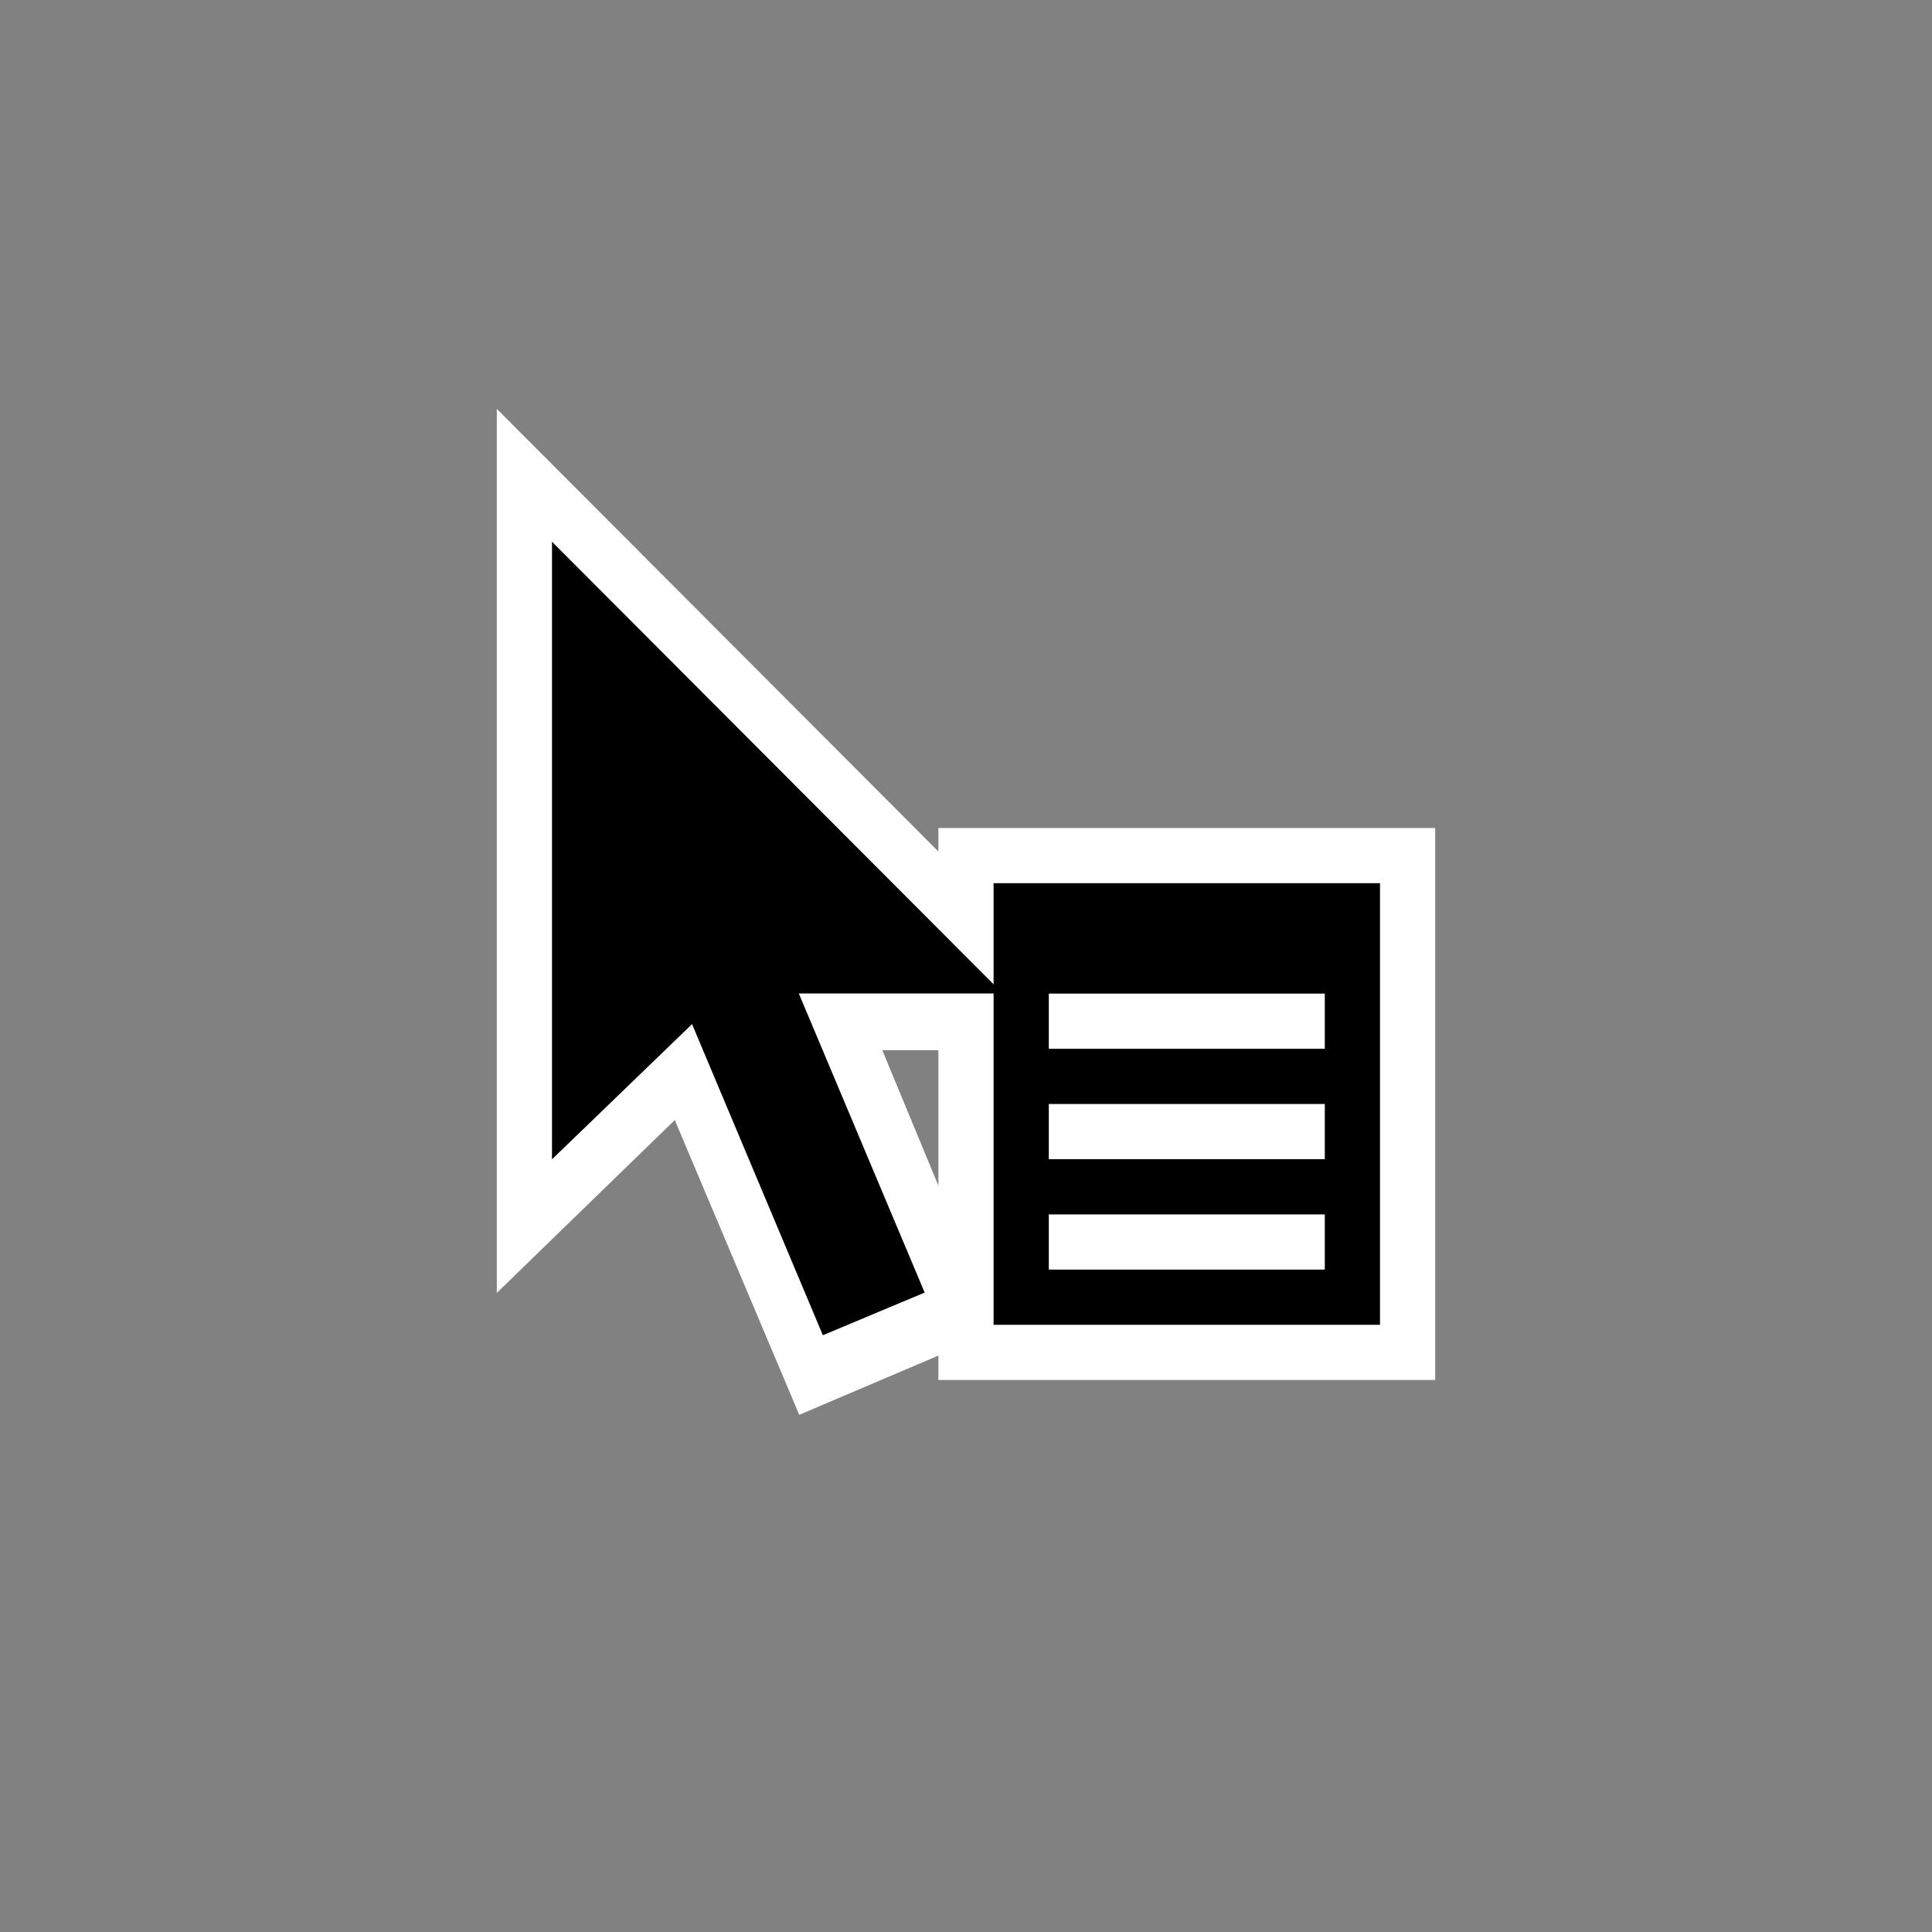 <?xml version="1.0" encoding="UTF-8" standalone="no"?>
<svg width="35px" height="35px" viewBox="0 0 35 35" version="1.1" xmlns="http://www.w3.org/2000/svg" xmlns:xlink="http://www.w3.org/1999/xlink">
    <rect x="0" y="0" width="35" height="35" fill="#808080" stroke="none"/>
    <defs></defs>
    <g id="Page-1" stroke="none" stroke-width="1" fill="none" fill-rule="evenodd">
        <g id="contextualmenu">
            <g id="bg-copy" fill="#FFFFFF" opacity="0.01">
                <rect id="bg" x="0" y="0" width="35" height="35"></rect>
            </g>
            <path d="M17,24.47 L17,25 L26,25 L26,15 L17,15 L17,15.427 L17,24.47 Z" id="list-border" fill="#FFFFFF"></path>
            <path d="M18.084,24.096 L14.479,25.631 L9.797,14.542 L13.483,12.989 L18.084,24.096 Z" id="stem-border" fill="#FFFFFF"></path>
            <path d="M9,23.422 L9,7.407 L20.591,19.026 L13.81,19.026 L13.399,19.15 L9,23.422 Z" id="point-border" fill="#FFFFFF"></path>
            <path d="M24,19 L19,19 L19,18 L24,18 L24,19 Z M24,21 L19,21 L19,20 L24,20 L24,21 Z M24,23 L19,23 L19,22 L24,22 L24,23 Z M18,24 L25,24 L25,16 L18,16 L18,24 Z" id="list" fill="#000000"></path>
            <path d="M16.751,23.416 L14.907,24.189 L11.807,16.816 L13.648,16.041 L16.751,23.416 Z" id="stem" fill="#000000"></path>
            <path d="M10,9.814 L10,21.002 L12.969,18.136 L13.397,17.997 L18.165,17.997 L10,9.814 Z" id="point" fill="#000000"></path>
        </g>
    </g>
</svg>